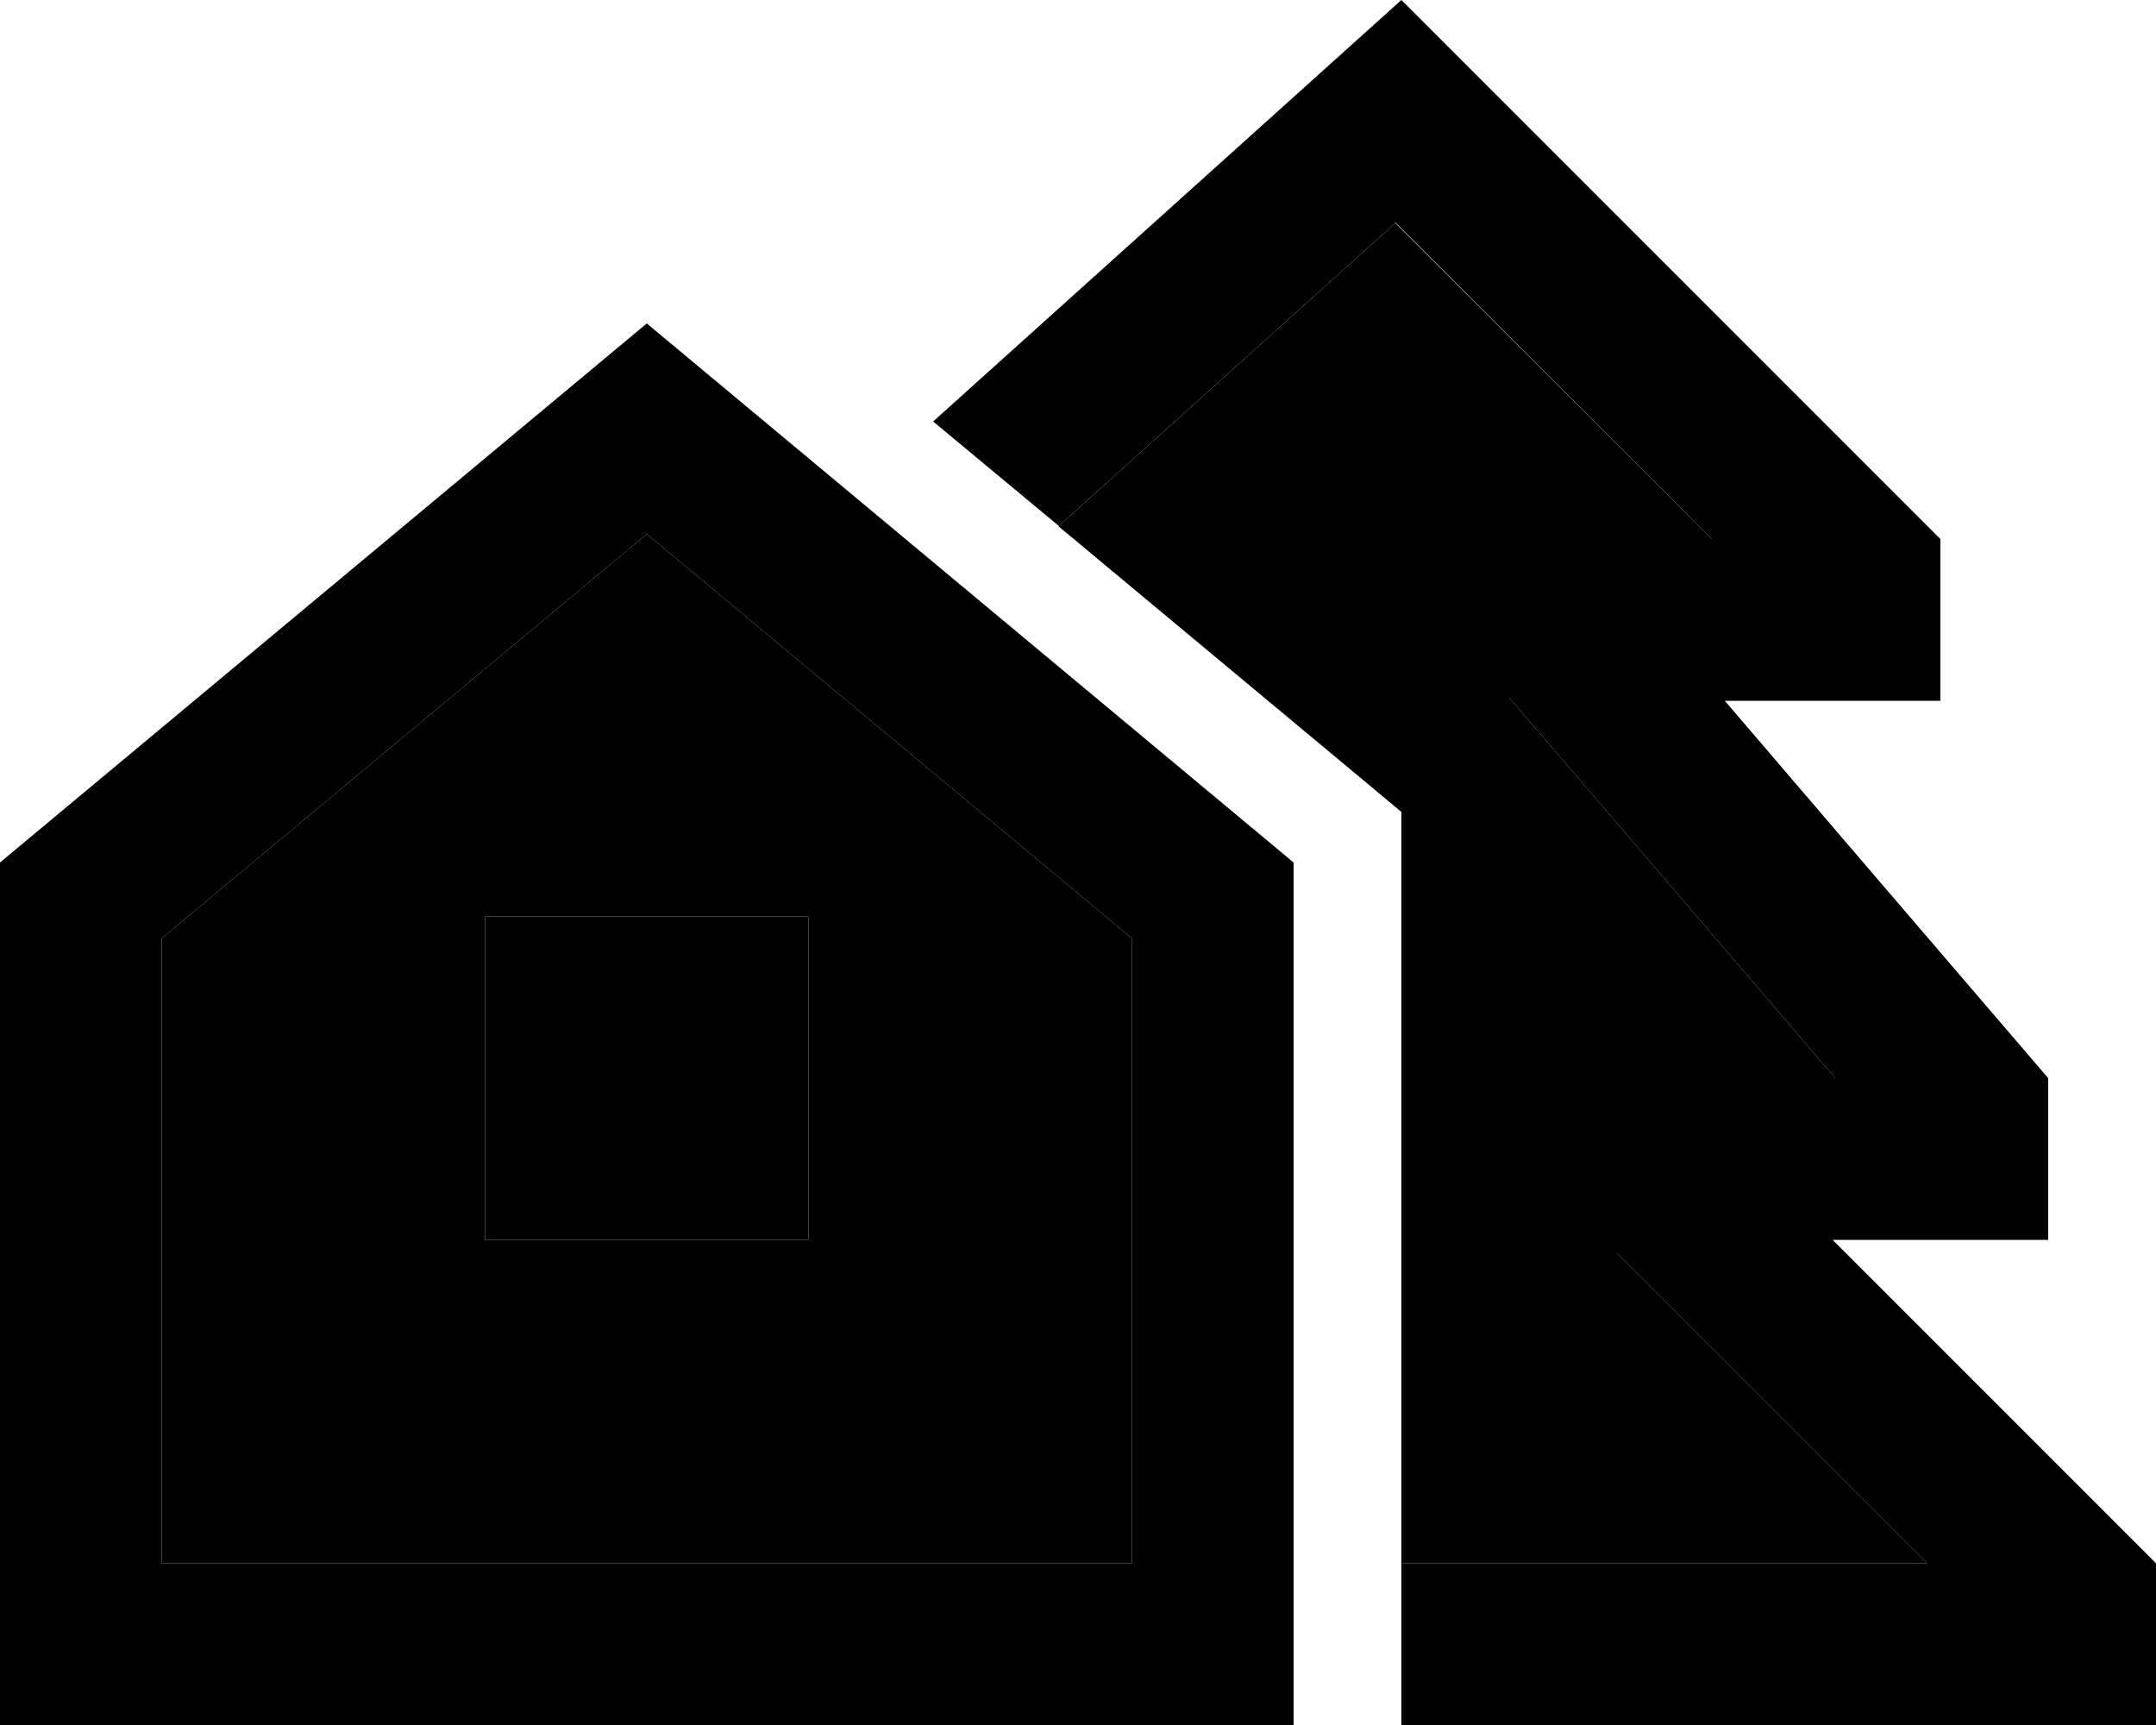<svg xmlns="http://www.w3.org/2000/svg" viewBox="0 0 640 512"><path class="pr-icon-duotone-secondary" d="M48 278.5l144-120 144 120L336 464 48 464l0-185.5zm96-6.5l0 96 96 0 0-96-96 0zM314.2 156.2l100-90L508.1 160 448 160l0 47.1 27.6 32.1L544.8 320l-.8 0-64 0 0 51.9 30.1 30.1L572.1 464 416 464l0-208 0-15-11.5-9.6c-30.1-25.1-60.2-50.1-90.3-75.2z"/><path class="pr-icon-duotone-primary" d="M575.2 208l.8 0 0-48L416 0 277 125.1l37.3 31 100-90L508.1 160 448 160l0 47.1 27.6 32.1L544.8 320l-.8 0-64 0 0 51.9 30.1 30.1L572.1 464 416 464l0 48 176 0 48 0 0-48-48-48-48-48 16 0 48 0 0-3.9 0-44.1-54.9-64L512 208l16 0 47.2 0zM48 278.5l144-120 144 120L336 464 48 464l0-185.5zM0 256L0 464l0 48 48 0 288 0 48 0 0-48 0-208L192 96 0 256zm240 16l-96 0 0 96 96 0 0-96z"/></svg>